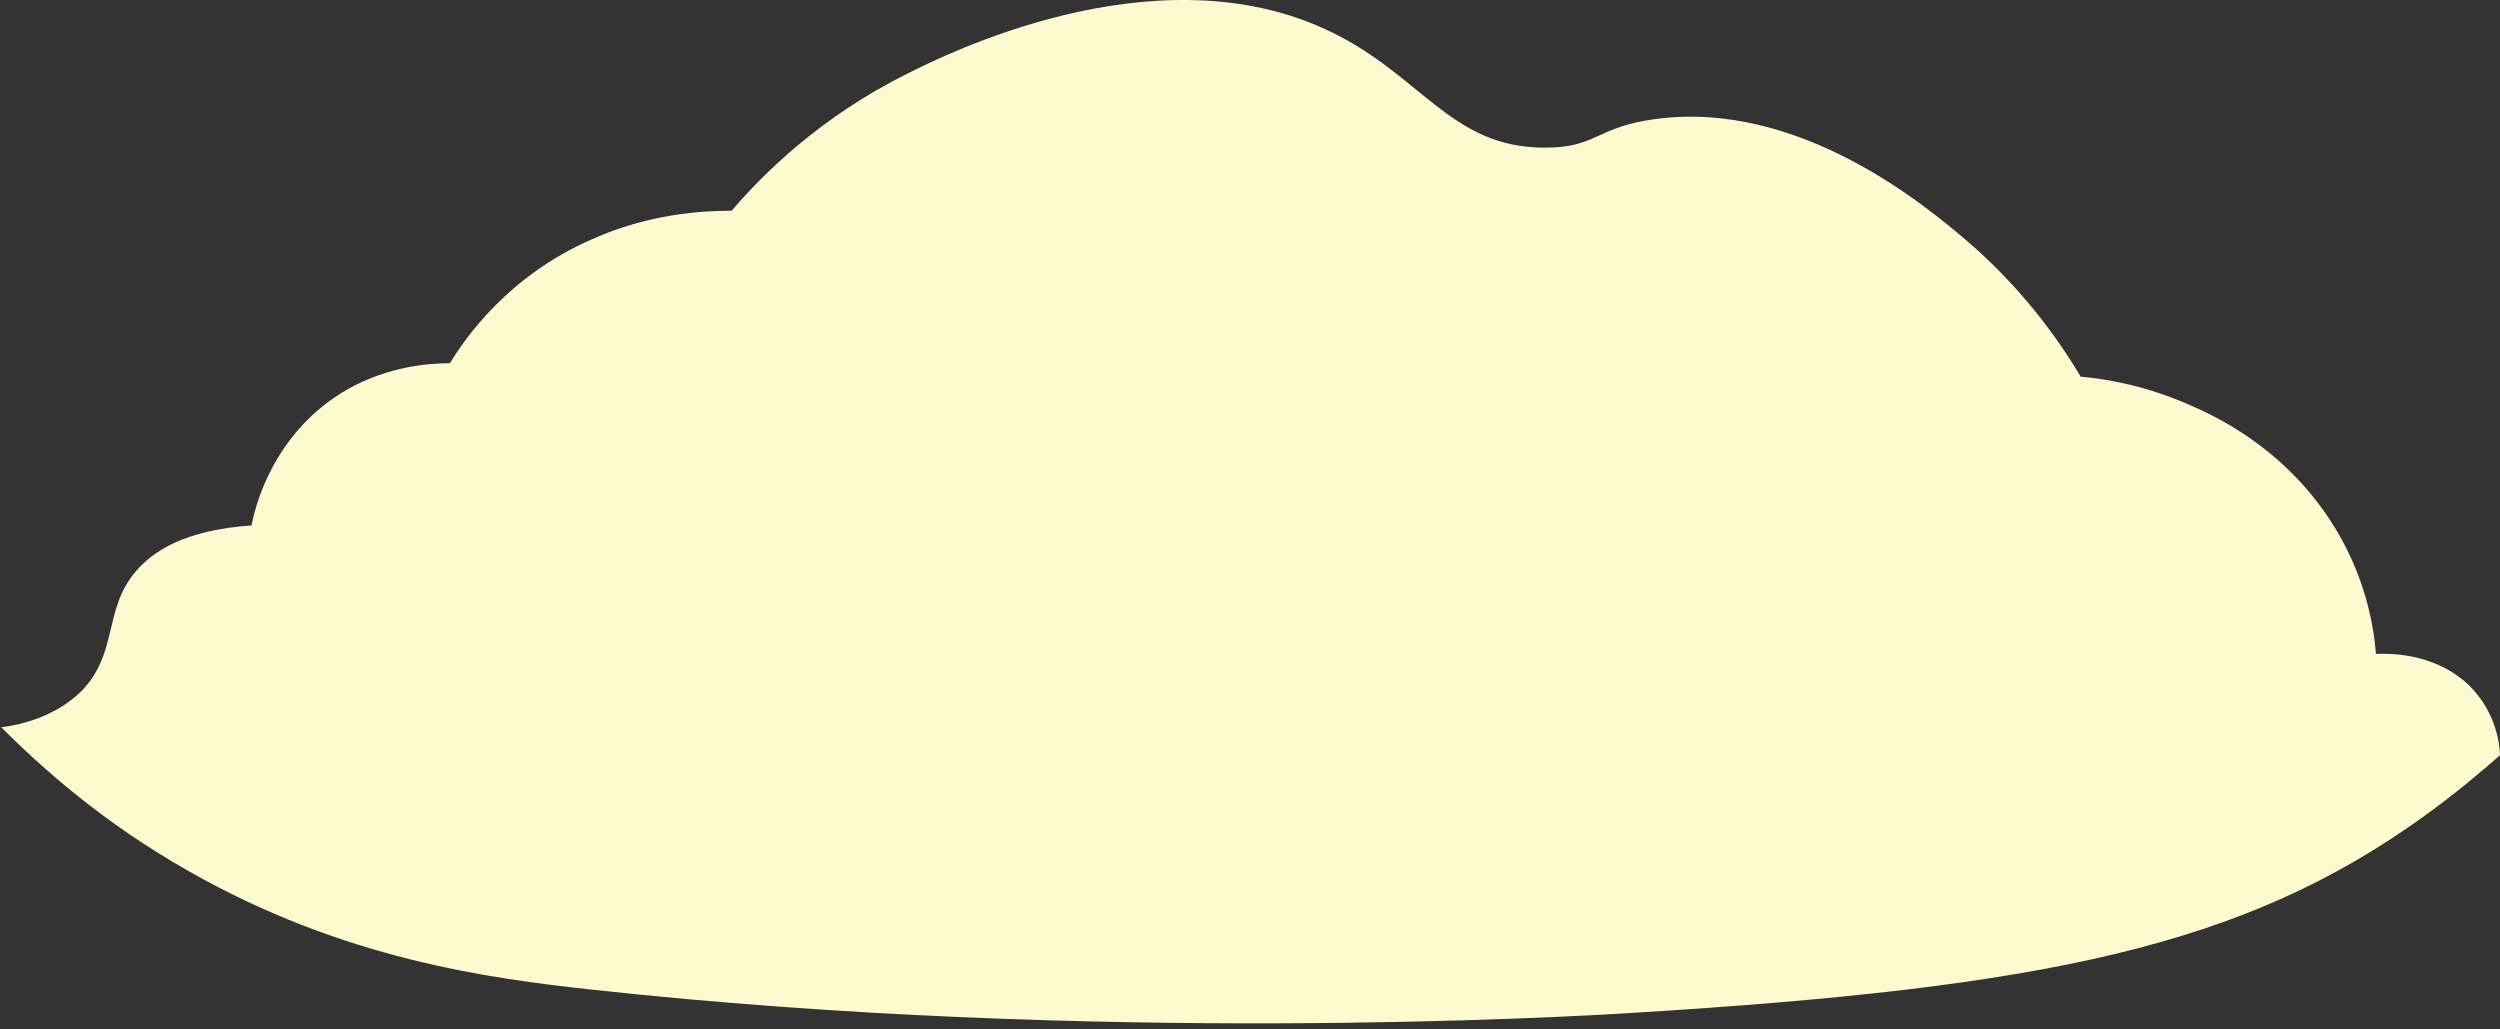 <svg width="34" height="14" viewBox="0 0 34 14" fill="none" xmlns="http://www.w3.org/2000/svg">
<rect x="0" y="0" width="34" height="14" fill="#333333" stroke="none"/>
<path d="M0 9.894C0.327 9.853 0.766 9.731 1.103 9.404C1.614 8.883 1.4 8.29 1.849 7.769C2.074 7.504 2.503 7.208 3.422 7.146C3.453 6.962 3.688 5.879 4.74 5.287C5.292 4.98 5.833 4.94 6.119 4.94C6.324 4.602 6.906 3.755 8.05 3.254C8.827 2.907 9.542 2.866 9.95 2.866C10.379 2.365 11.156 1.589 12.351 0.996C12.841 0.751 15.641 -0.659 17.97 0.373C19.318 0.966 19.696 2.018 21.024 2.008C21.709 2.008 21.719 1.722 22.516 1.619C24.477 1.354 26.204 2.815 26.725 3.254C27.144 3.612 27.757 4.214 28.298 5.123C28.656 5.154 29.187 5.246 29.79 5.512C30.117 5.655 31.036 6.074 31.69 7.075C32.16 7.79 32.282 8.495 32.313 8.893C32.405 8.893 33.09 8.842 33.59 9.332C33.958 9.7 33.999 10.15 33.999 10.272C33.754 10.487 33.396 10.793 32.926 11.13C30.505 12.857 27.869 13.429 22.189 13.776C21.351 13.828 14.885 14.206 8.06 13.46C6.64 13.306 4.658 13.041 2.564 11.846C1.389 11.181 0.562 10.436 0.02 9.894H0Z" fill="#FEFACF"/>
</svg>
